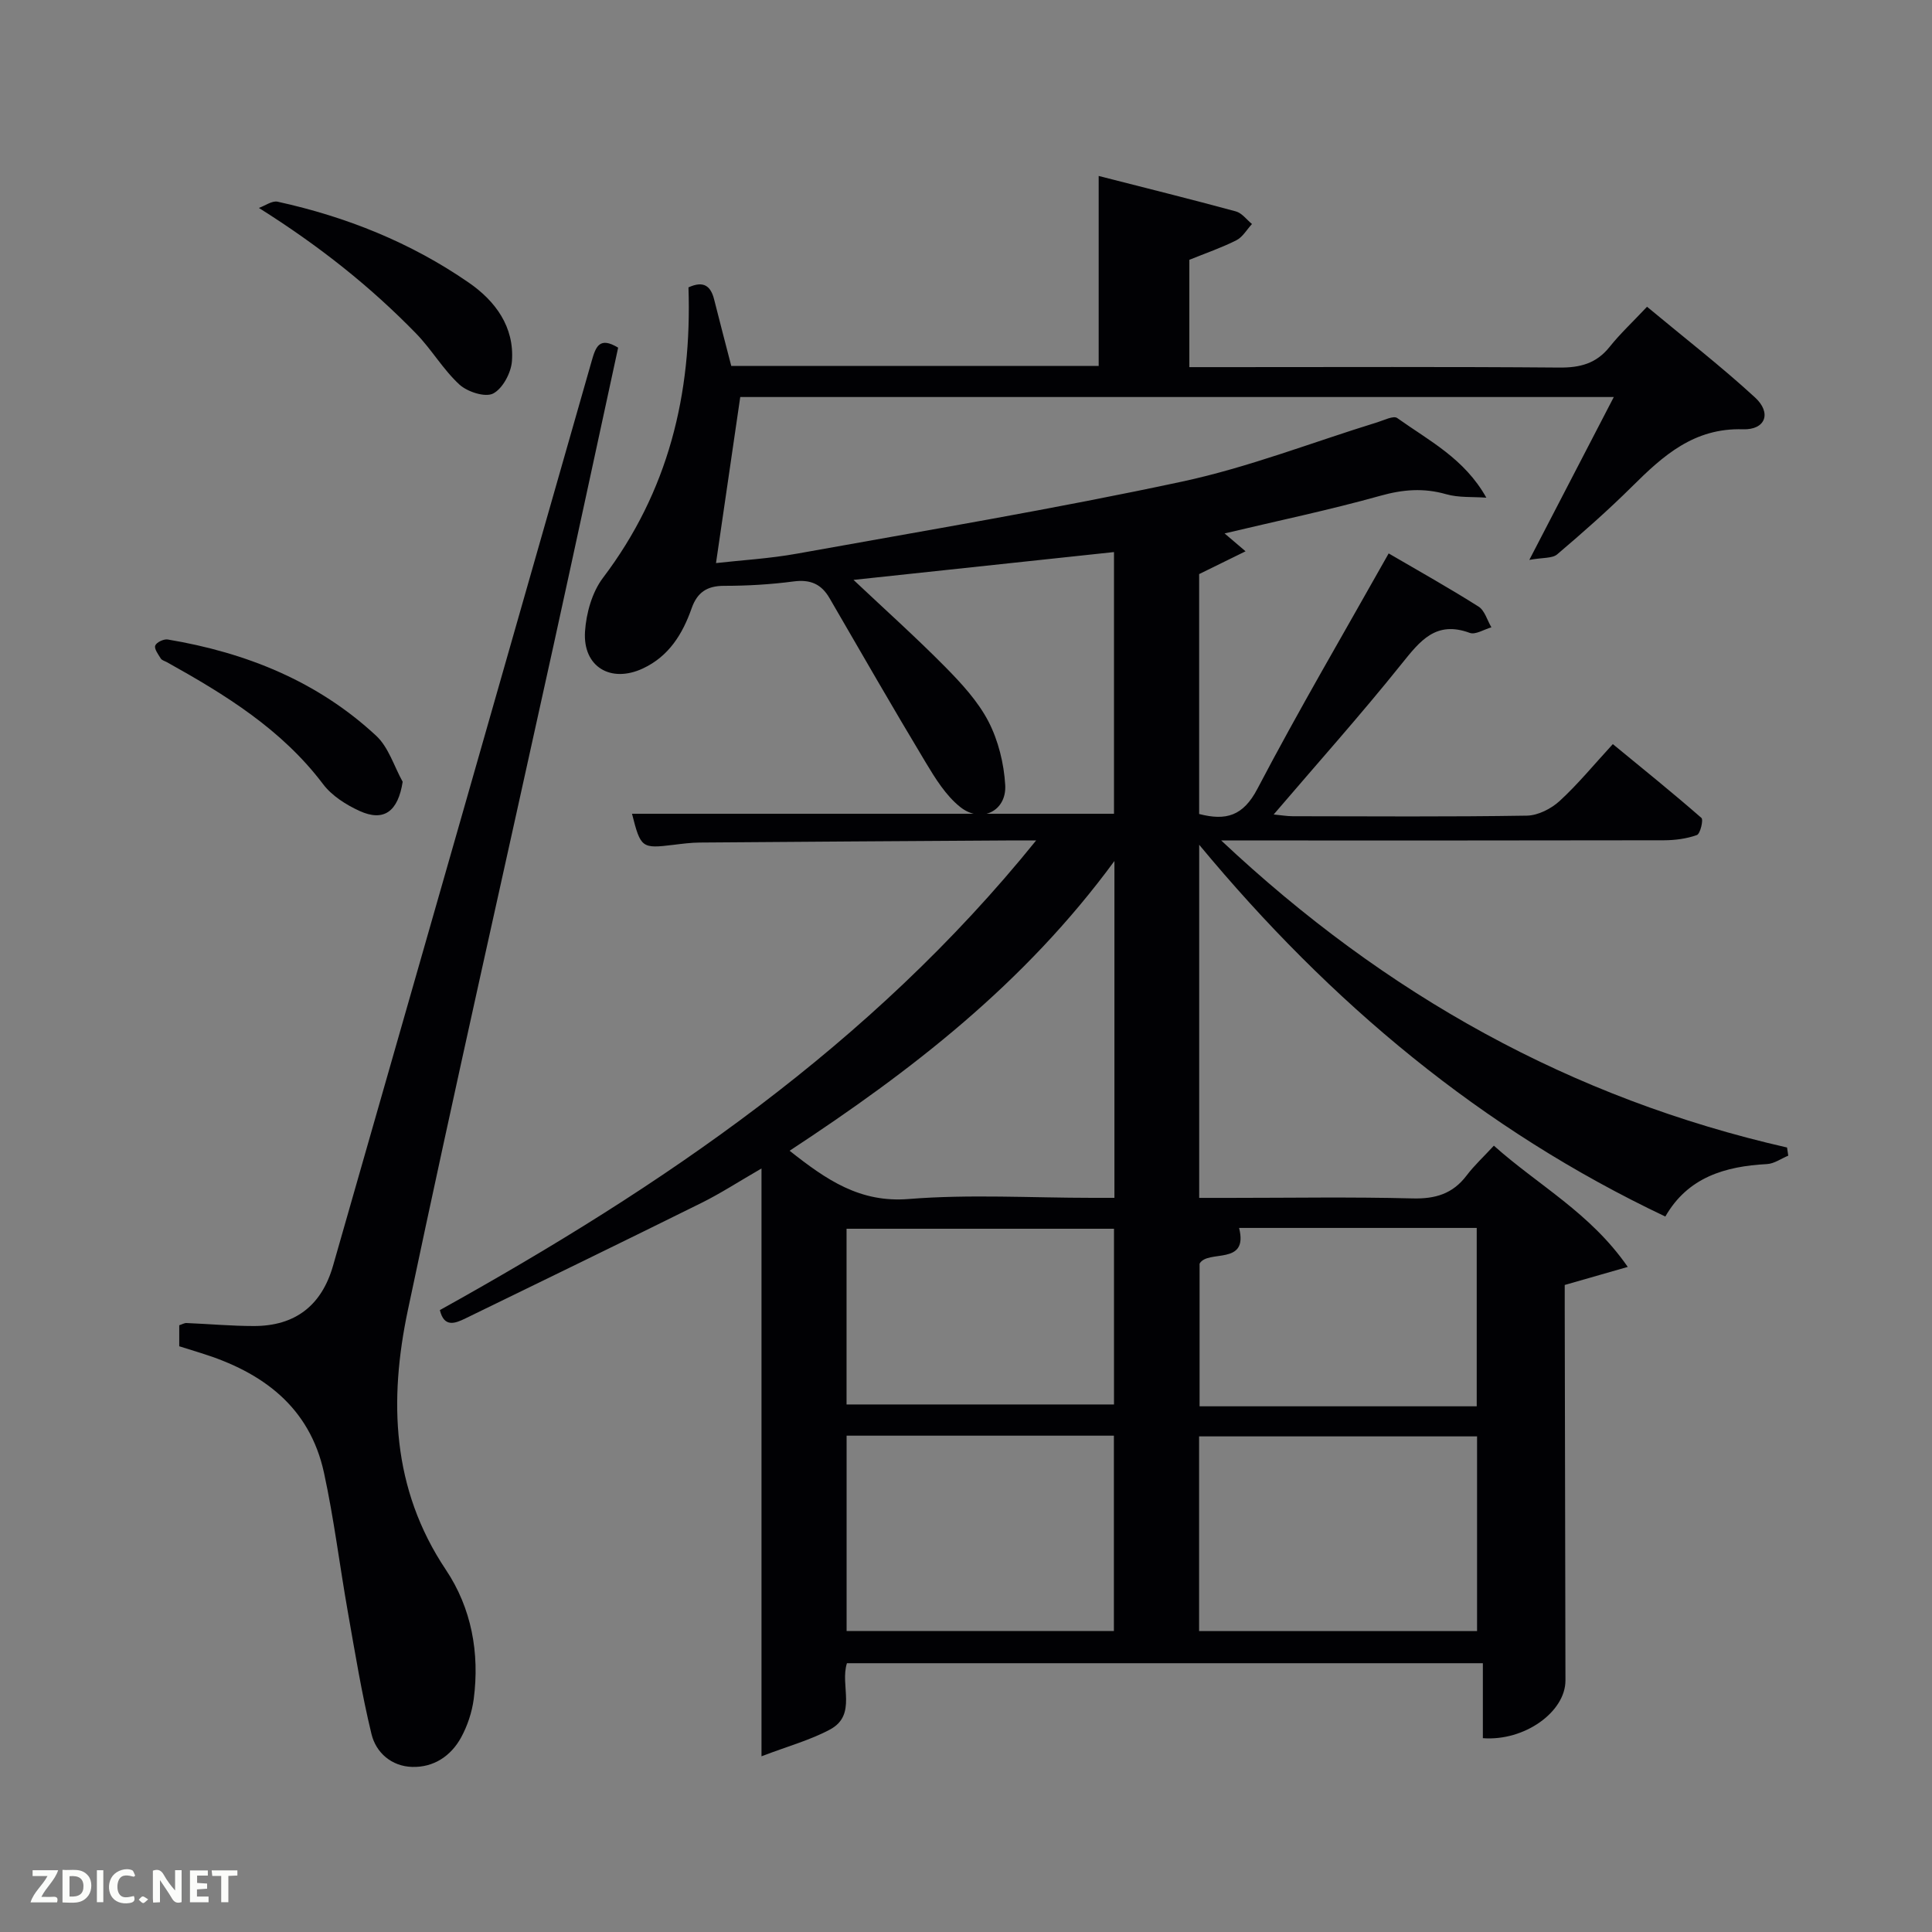 <svg enable-background="new 0 0 400 400" viewBox="0 0 400 400" xmlns="http://www.w3.org/2000/svg"><rect x="0" y="0" width="400" height="400" fill="#808080" stroke="none"/><path d="m142.54 59.5c3.25-1.49 4.65-.18 5.33 2.56 1.13 4.5 2.31 8.98 3.53 13.7h76.07c0-12.86 0-25.72 0-39.33 9.57 2.45 19.02 4.79 28.41 7.34 1.25.34 2.23 1.71 3.33 2.61-1.07 1.15-1.93 2.71-3.24 3.37-3.08 1.55-6.38 2.68-9.73 4.04v22.22h7.6c23 0 45.99-.1 68.99.09 4.31.04 7.67-.83 10.43-4.29 2.17-2.72 4.74-5.11 7.74-8.3 7.75 6.45 15.33 12.32 22.37 18.79 3.47 3.19 2.16 6.73-2.51 6.58-10.1-.32-16.5 5.43-22.93 11.82-4.96 4.92-10.21 9.55-15.54 14.08-1.02.86-2.96.63-5.76 1.14 6.33-12.19 11.8-22.74 17.49-33.72-60.98 0-121.24 0-180.86 0-1.68 11.5-3.32 22.73-5.02 34.38 5.17-.59 11.05-.92 16.81-1.96 26.6-4.79 53.27-9.25 79.68-14.91 13.73-2.94 26.99-8.14 40.46-12.29 1.36-.42 3.32-1.42 4.09-.87 6.54 4.67 13.92 8.38 18.45 16.49-2.78-.21-5.7.03-8.32-.72-4.66-1.33-8.93-.99-13.61.32-10.5 2.94-21.2 5.17-32.26 7.8 1.39 1.19 2.46 2.1 4.34 3.7-3.45 1.69-6.31 3.1-9.61 4.72v49.67c5.55 1.43 9.1.44 12.06-5.21 8.55-16.32 17.9-32.23 27.18-48.74 6.39 3.73 12.6 7.2 18.61 11.01 1.28.81 1.79 2.83 2.66 4.29-1.51.42-3.3 1.59-4.49 1.15-6.99-2.58-10.26 1.63-14.09 6.4-8.41 10.5-17.39 20.54-26.5 31.2 1.52.14 2.73.36 3.94.36 16.16.02 32.33.14 48.49-.12 2.3-.04 5.01-1.42 6.76-3.02 3.79-3.47 7.07-7.49 11.03-11.79 6.23 5.12 12.39 10.08 18.34 15.28.45.39-.24 3.3-.94 3.55-2.13.76-4.51 1.07-6.8 1.08-28.33.06-56.66.04-84.99.04-1.79 0-3.59 0-6.69 0 34.07 32.05 72.53 53.4 117.15 63.57.08.56.17 1.13.25 1.69-1.47.6-2.91 1.66-4.4 1.74-8.72.46-16.41 2.75-21.05 10.86-37.98-18-69.26-44.11-96.51-76.97v73.11h6.19c12.66 0 25.34-.22 37.99.11 4.72.12 8.31-.95 11.18-4.74 1.59-2.1 3.56-3.91 5.65-6.18 9.19 8.22 19.97 13.9 27.72 25.1-4.72 1.35-8.56 2.46-13.05 3.74v4.89c.05 25.66.11 51.32.15 76.99.01 6.5-8.47 12.61-17.1 11.95 0-5.03 0-10.1 0-15.52-44.17 0-87.87 0-131.66 0-1.49 4.6 2.18 10.68-3.51 13.73-4.06 2.18-8.63 3.42-14.18 5.54 0-41.43 0-81.11 0-121.7-4.78 2.76-8.51 5.19-12.47 7.15-16.22 8.04-32.51 15.95-48.8 23.88-2.17 1.06-4.44 1.96-5.32-1.71 45.97-25.56 89.11-54.71 123.45-97.23-2.94 0-4.53-.01-6.13 0-21.16.13-42.32.26-63.48.43-1.82.01-3.64.25-5.44.47-6.61.81-6.82.67-8.62-6.43h99.79c0-17.89 0-35.94 0-54.18-18.07 1.93-35.85 3.83-53.93 5.76 6.54 6.16 12.94 11.9 18.97 18 3.37 3.42 6.78 7.11 8.96 11.3 2.05 3.96 3.22 8.71 3.48 13.19.31 5.4-5 7.98-9.33 4.52-2.98-2.38-5.17-5.94-7.18-9.29-6.76-11.24-13.29-22.61-19.87-33.95-1.7-2.93-3.99-3.9-7.43-3.45-4.76.63-9.6.91-14.41.91-3.53 0-5.55 1.37-6.7 4.64-1.87 5.32-4.7 9.94-10.08 12.46-6.64 3.11-12.47-.31-12-7.64.25-3.79 1.46-8.12 3.7-11.09 13.54-17.86 18.46-38.04 17.72-60.16zm163.27 237.89c-19.55 0-38.59 0-57.55 0v40.31h57.55c0-13.56 0-26.81 0-40.31zm-75.08-119.13c-18.68 25.47-42.15 43.51-67.25 59.99 7.66 6.06 14.58 10.81 24.68 9.99 12.58-1.01 25.3-.24 37.96-.24h4.61c0-23.22 0-45.62 0-69.74zm-55.45 118.98v40.44h55.34c0-13.7 0-27.08 0-40.44-18.62 0-36.87 0-55.34 0zm130.46-6.08c0-12.53 0-24.62 0-36.93-16.68 0-33.09 0-49.2 0 2.01 7.94-6.49 4.38-8.18 7.4v29.53zm-75.1-.38c0-12.44 0-24.49 0-36.38-18.73 0-37.1 0-55.37 0v36.38z" fill="#010104"/><path d="m37.11 278.73c0-1.72 0-3.01 0-4.35.59-.19 1.06-.48 1.51-.46 4.65.19 9.3.62 13.95.62 8.59 0 14.04-4.29 16.39-12.51 17.86-62.41 35.73-124.82 53.53-187.25.85-3 1.61-5.16 5.49-2.8-4.46 20.57-8.88 41.14-13.39 61.7-10.07 45.86-20.47 91.65-30.15 137.59-3.92 18.59-3.37 36.93 7.87 53.73 5.3 7.92 7.02 17.21 5.77 26.77-.36 2.72-1.29 5.52-2.6 7.93-2.12 3.88-5.71 6.26-10.17 6.12-4.23-.13-7.46-2.92-8.4-6.81-2.02-8.33-3.4-16.81-4.89-25.26-1.7-9.6-2.87-19.31-4.94-28.82-2.97-13.69-12.76-20.85-25.46-24.79-1.42-.45-2.84-.89-4.51-1.41z" fill="#010104"/><path d="m53.6 43.05c1.3-.46 2.73-1.54 3.88-1.29 14.22 3.12 27.58 8.46 39.58 16.76 5.52 3.81 9.46 9.17 8.93 16.27-.18 2.41-1.92 5.67-3.9 6.69-1.64.84-5.32-.35-6.97-1.86-3.38-3.11-5.76-7.27-8.98-10.58-9.43-9.68-19.92-18.05-32.54-25.99z" fill="#010104"/><path d="m83.37 161.86c-.96 6.14-3.88 8.35-8.95 6.03-2.79-1.28-5.72-3.14-7.53-5.54-8.56-11.34-20.24-18.52-32.33-25.25-.44-.24-1.04-.39-1.27-.76-.53-.85-1.4-2.01-1.15-2.68.25-.68 1.77-1.4 2.59-1.26 16.18 2.71 30.99 8.63 43.14 19.92 2.58 2.38 3.71 6.32 5.5 9.54z" fill="#010104"/><g fill="#fbfcfa"><path d="m37.59 393.81c-.92.31-1.52.05-2-.78-.7-1.2-1.52-2.34-2.47-3.78v4.59c-.55.03-.95.05-1.41.07-.03-.37-.06-.64-.06-.91 0-1.91 0-3.81 0-5.7 1.13-.41 1.77-.03 2.29.91.62 1.11 1.38 2.14 2.31 3.19v-4.2h1.35v6.61z"/><path d="m12.94 393.88v-6.75c1.9.19 3.93-.54 5.37 1.29.8 1.01.78 2.88.03 3.97-1.37 1.97-3.4 1.51-5.4 1.49m1.45-1.22c2.04.12 2.92-.58 2.89-2.21-.03-1.51-.98-2.19-2.89-2z"/><path d="m11.81 393.87h-5.49c.68-2.18 2.47-3.48 3.51-5.45h-3.08v-1.21h5.29c-.71 2.13-2.44 3.48-3.47 5.51.86 0 1.63.04 2.39-.01.79-.05 1.14.21.85 1.16"/><path d="m39.33 393.86v-6.61h3.7v1.07h-2.22v1.52c.68.04 1.34.09 2.07.13v1.07c-.72.05-1.38.09-2.1.14v1.48h2.4v1.19h-3.85z"/><path d="m27.71 388.56c-1.15-.3-2.46-.61-3.1.64-.37.73-.41 1.93-.06 2.67.63 1.35 1.99.93 3.17.68.35.94-.01 1.32-.93 1.46-1.62.25-3.05-.27-3.76-1.48-.72-1.24-.6-3.03.31-4.17.88-1.11 2.71-1.7 4-1.16.32.13.44.74.65 1.12-.1.08-.19.16-.28.24"/><path d="m49.15 387.24v1.07c-.59.02-1.17.05-1.87.08v5.44h-1.48v-5.44h-1.85c-.05-.4-.08-.73-.13-1.15z"/><path d="m20.06 387.21h1.33v6.62h-1.33z"/><path d="m30.68 393.25c-.49.38-.8.79-1.05.76-.32-.05-.6-.45-.9-.7.26-.24.51-.64.8-.67.29-.04.62.3 1.15.61"/></g></svg>